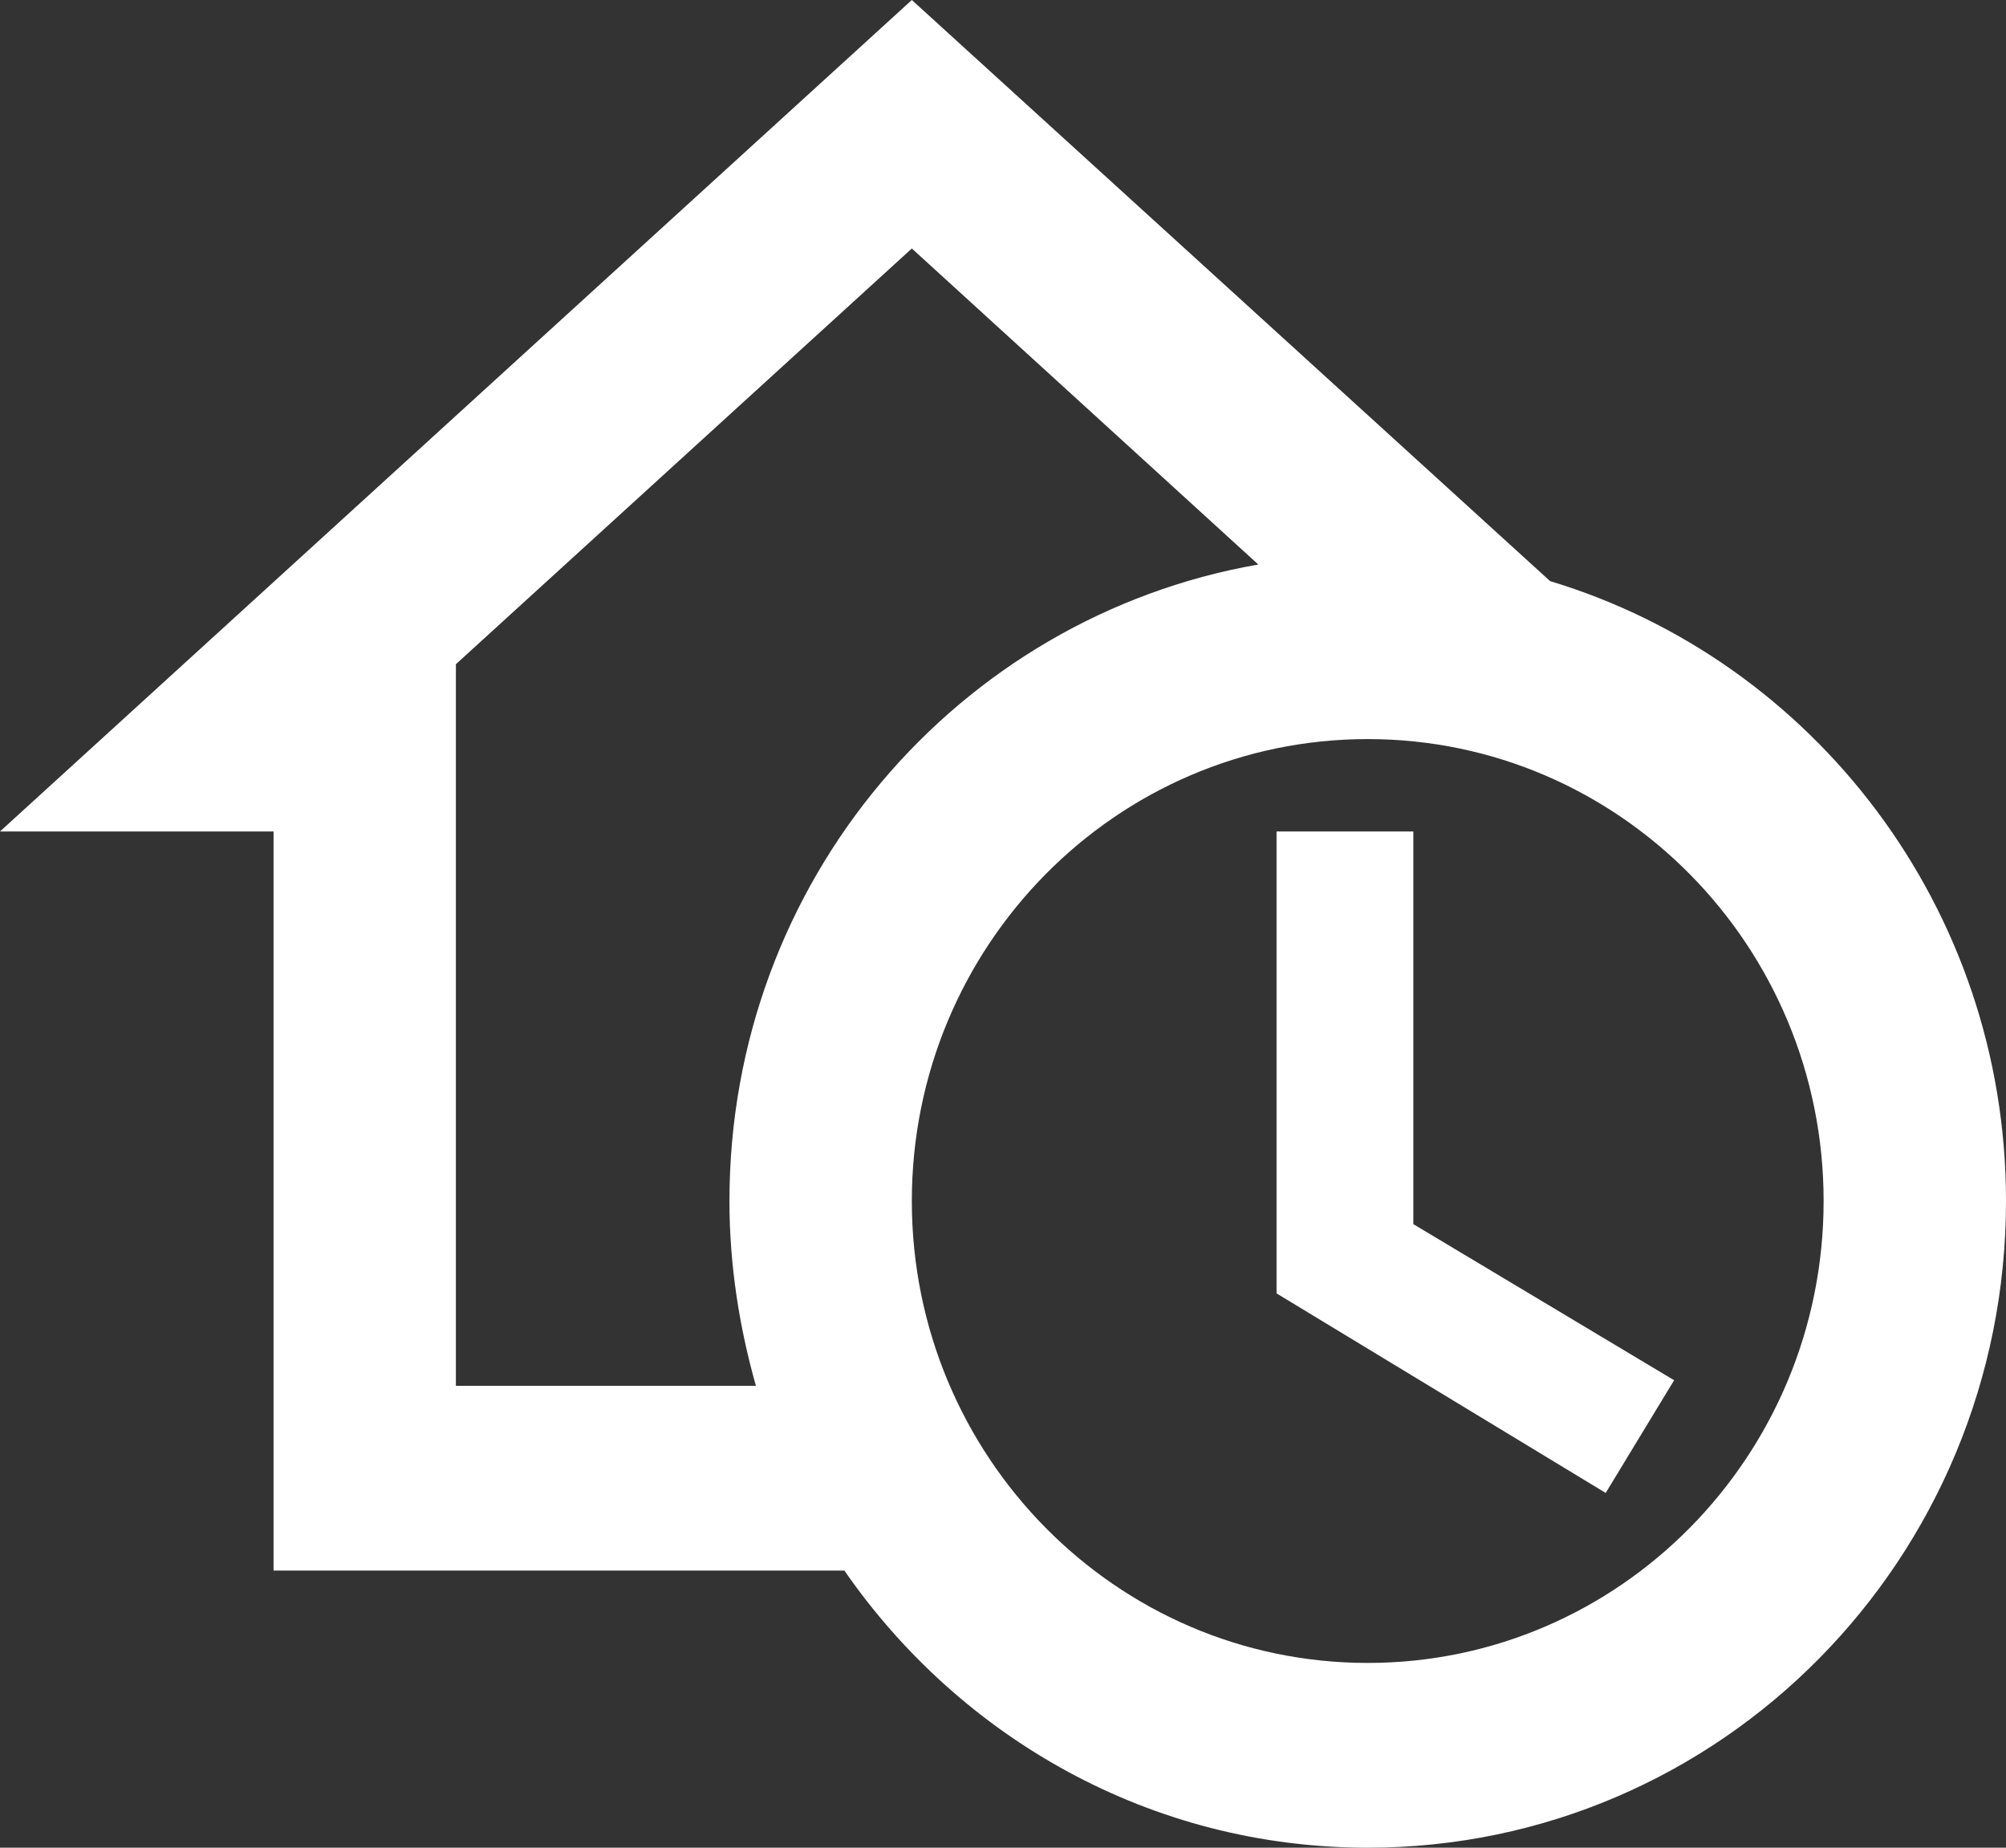 <svg width="38" height="35" viewBox="0 0 38 35" fill="none" xmlns="http://www.w3.org/2000/svg">
<rect x="0" y="0" width="38" height="35" fill="#333333" stroke="none"/>
<path d="M26.773 23.188L31.713 26.145L30.417 28.28L24.182 24.5V15.75H26.773V23.188ZM38 22.75C38 29.523 32.594 35 25.909 35C21.798 35 18.188 32.917 15.995 29.75H5.182V15.75H0L17.273 0L29.364 11.008C34.355 12.512 38 17.203 38 22.75ZM14.319 26.25C14.008 25.148 13.818 23.975 13.818 22.75C13.818 16.695 18.136 11.69 23.836 10.693L17.273 4.707L8.636 12.582V26.25H14.319ZM34.545 22.75C34.545 17.92 30.676 14 25.909 14C21.142 14 17.273 17.92 17.273 22.75C17.273 27.58 21.142 31.5 25.909 31.5C30.676 31.5 34.545 27.58 34.545 22.75Z" fill="white"/>
</svg>
